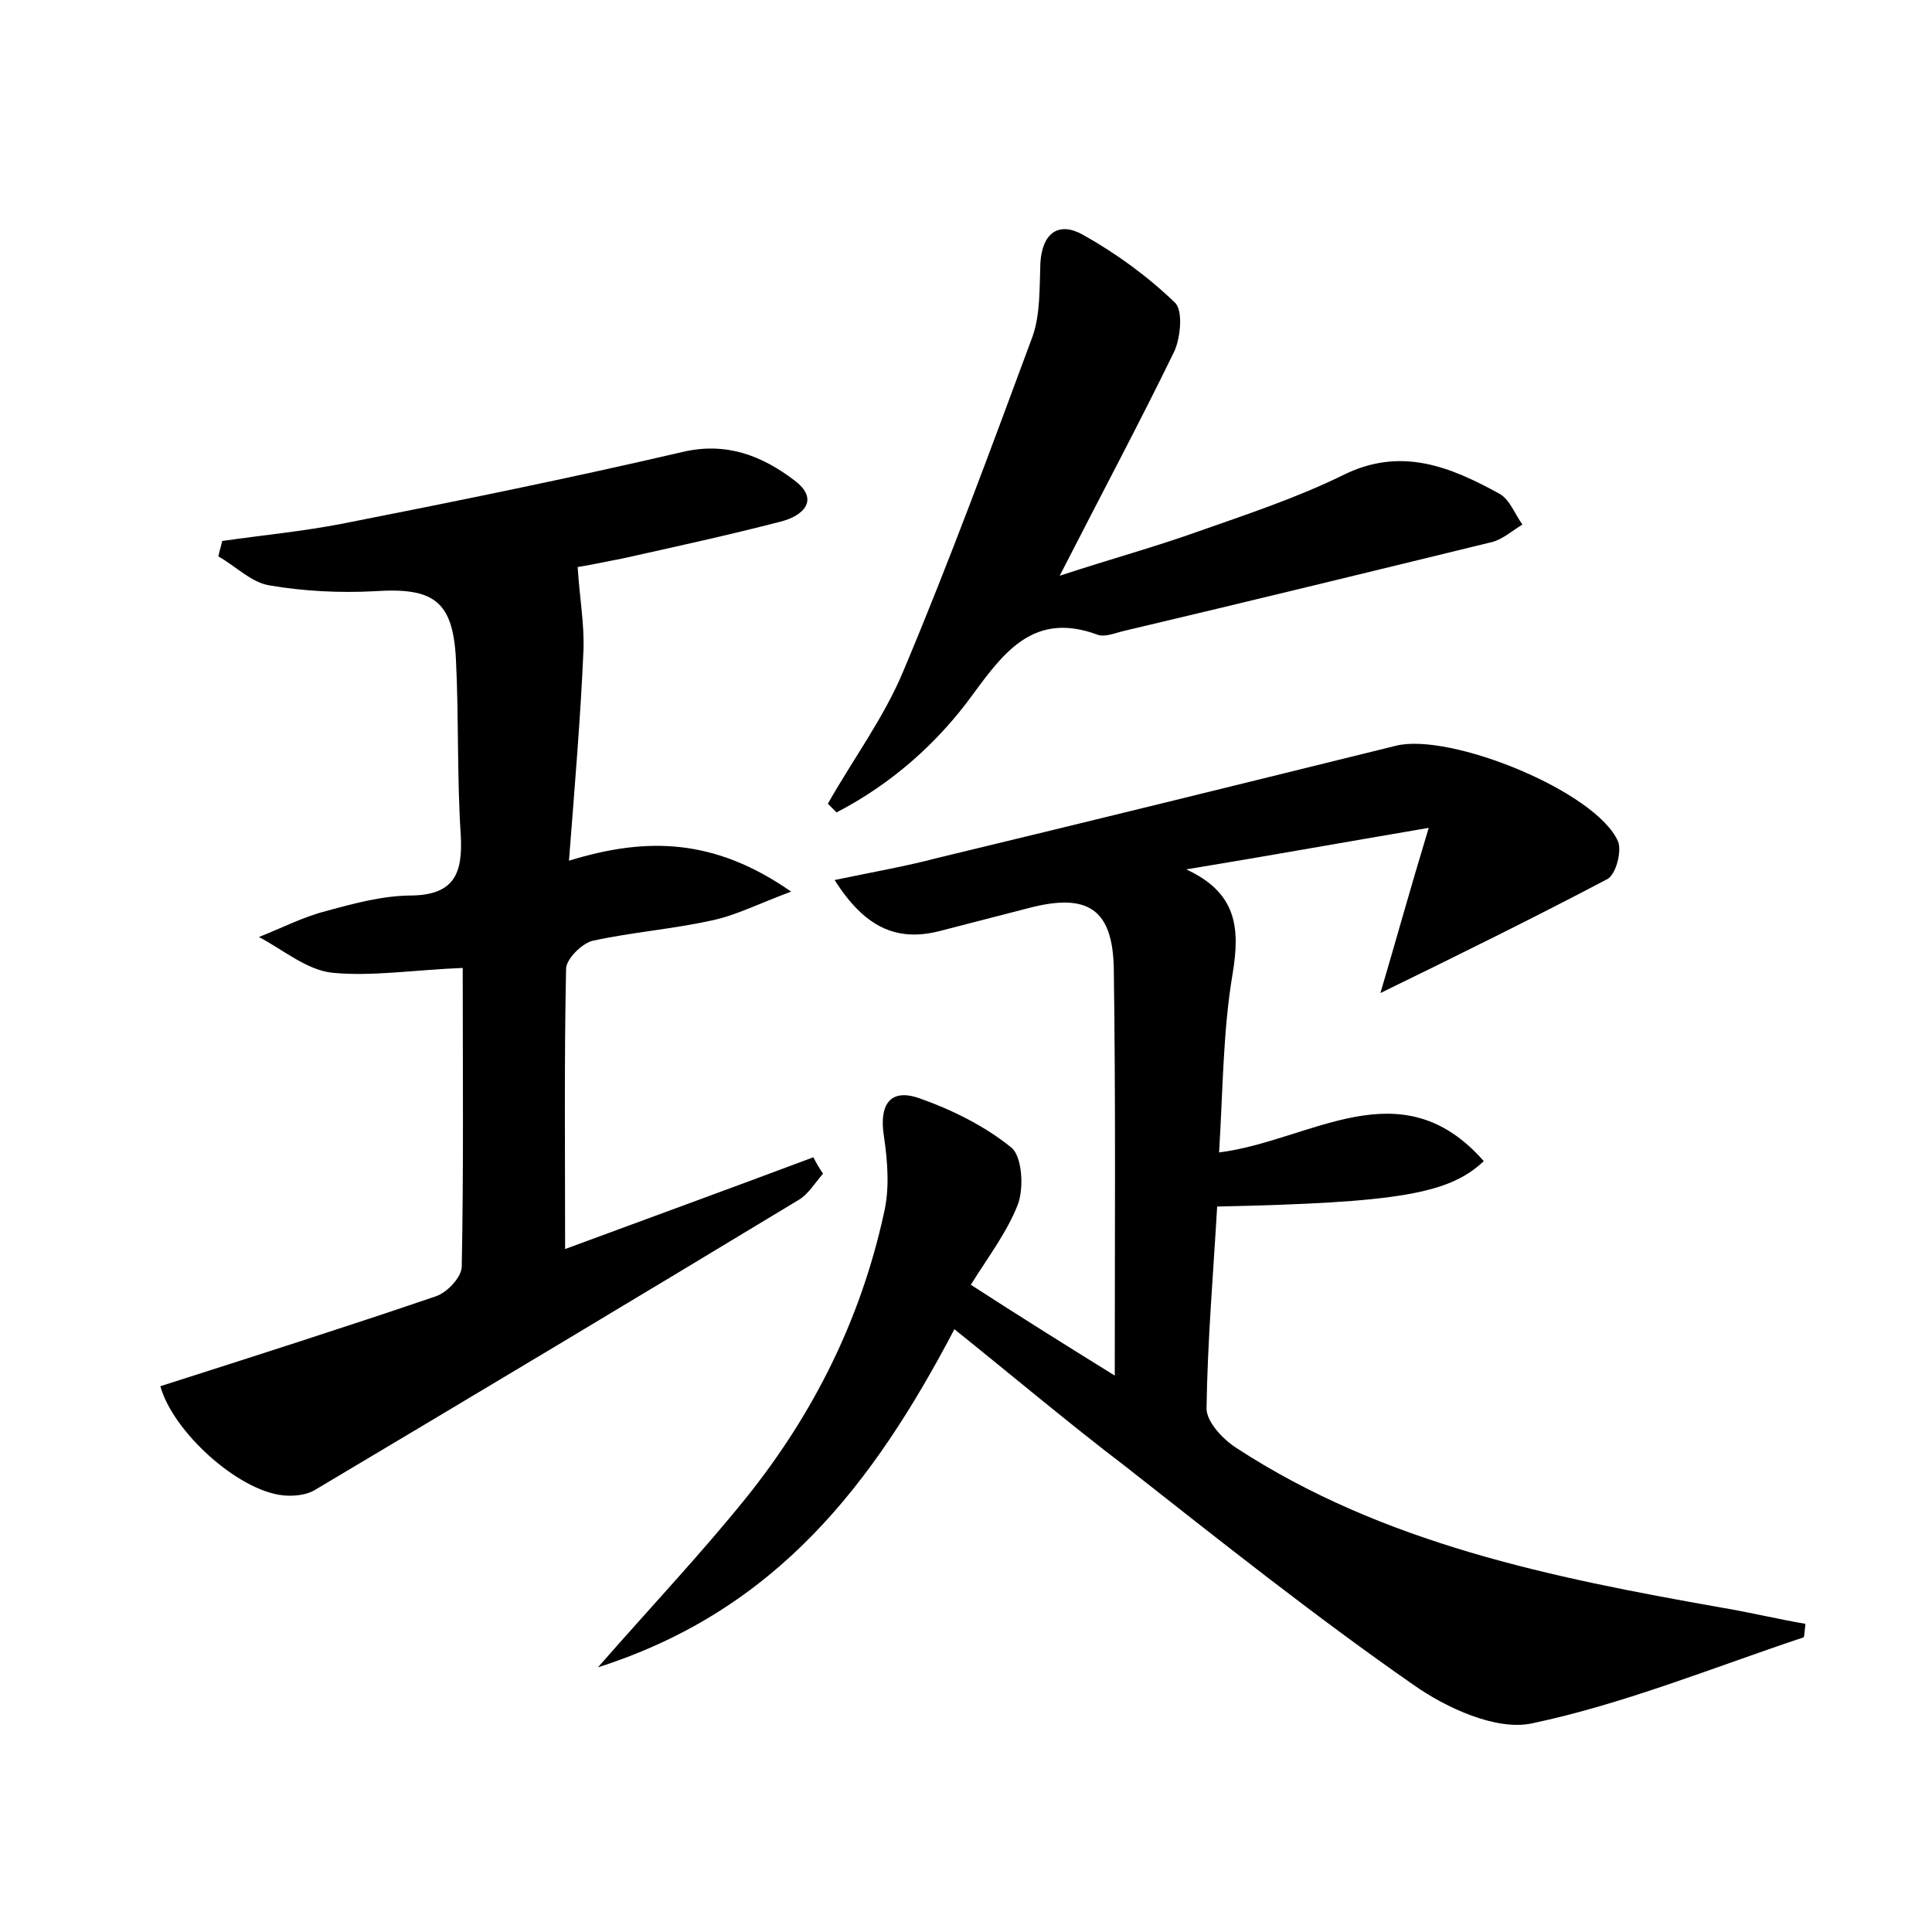 <?xml version="1.0" encoding="utf-8"?>
<!-- Generator: Adobe Illustrator 22.0.0, SVG Export Plug-In . SVG Version: 6.00 Build 0)  -->
<svg version="1.1" id="图层_1" xmlns="http://www.w3.org/2000/svg" xmlns:xlink="http://www.w3.org/1999/xlink" x="0px" y="0px"
	 viewBox="0 0 200 200" style="enable-background:new 0 0 200 200;" xml:space="preserve">
<style type="text/css">
	.st0{fill:#FFFFFF;}
</style>
<g>
	
	<path d="M98.8,137.6c-8.4,16-18.4,29.1-36.9,35c5.7-6.5,10.7-11.8,15.3-17.5c7-8.7,11.9-18.5,14.3-29.5c0.6-2.5,0.4-5.3,0-8
		c-0.5-3.2,0.6-5,3.7-3.9c3.4,1.2,6.8,2.9,9.5,5.1c1.1,0.9,1.3,4.1,0.7,5.8c-1.1,2.9-3.1,5.5-4.9,8.4c5.1,3.3,9.9,6.3,14.9,9.4
		c0-14.4,0.1-28.3-0.1-42.1c-0.1-6.2-2.7-7.9-8.8-6.3c-3.1,0.8-6.2,1.6-9.3,2.4c-4.4,1.1-7.7-0.4-10.8-5.3c3.8-0.8,7.3-1.4,10.7-2.3
		c15.8-3.8,31.6-7.7,47.4-11.6c5.6-1.4,20.7,4.7,23,9.9c0.4,1-0.2,3.4-1.1,3.9c-7.6,4-15.3,7.8-23.5,11.8c1.6-5.4,3-10.5,5-17.1
		c-9.4,1.6-17.2,3-25.1,4.3c5.2,2.4,5.6,6,4.8,10.8c-1,5.9-1,12-1.4,18.5c9.5-1.2,18.8-8.9,27.4,0.9c-3.6,3.4-8.9,4.3-27.6,4.7
		c-0.4,6.9-1,13.9-1.1,20.9c0,1.4,1.7,3.2,3.1,4.1c15.2,9.9,32.6,13.4,50.1,16.5c3,0.5,5.9,1.2,8.8,1.7c-0.1,0.8-0.1,1.3-0.2,1.4
		c-9.3,3.1-18.6,6.9-28.1,8.9c-3.7,0.8-8.9-1.6-12.3-4c-10.2-7.1-20-14.9-29.8-22.6C110.6,147.3,104.9,142.5,98.8,137.6z"/>
	<path d="M16.6,143.5c9.7-3.1,19.1-6.1,28.5-9.3c1.2-0.4,2.7-2,2.7-3.1c0.2-10.2,0.1-20.4,0.1-30.9c-5,0.2-9.4,0.9-13.5,0.5
		c-2.7-0.3-5.1-2.4-7.6-3.7c2.3-0.9,4.6-2.1,7-2.7c2.9-0.8,5.9-1.6,8.9-1.6c4.4-0.1,5.2-2.4,5-6.2c-0.4-6.1-0.2-12.2-0.5-18.2
		c-0.3-6.1-2.3-7.5-8.4-7.1c-3.6,0.2-7.4,0-10.9-0.6c-1.9-0.3-3.5-2-5.3-3c0.1-0.5,0.3-1.1,0.4-1.6c4.2-0.6,8.4-1,12.5-1.8
		c11.7-2.3,23.5-4.7,35.1-7.4c4.6-1.1,8.3,0.4,11.6,2.9c2.7,2,1,3.7-1.4,4.3c-5.4,1.4-10.9,2.6-16.3,3.8c-2,0.4-4,0.8-4.7,0.9
		c0.2,3.2,0.7,5.9,0.6,8.6c-0.3,7-0.9,14-1.5,21.8c8.1-2.5,15.1-2.3,23,3.2c-3.5,1.3-5.8,2.5-8.3,3c-4.1,0.9-8.2,1.2-12.3,2.1
		c-1.1,0.3-2.7,1.9-2.7,2.9c-0.2,9.6-0.1,19.1-0.1,29c8.1-3,16.9-6.2,25.7-9.5c0.3,0.6,0.6,1.1,1,1.7c-0.8,0.9-1.5,2.1-2.5,2.7
		c-16.7,10.1-33.4,20.1-50.2,30.1c-0.9,0.5-2.2,0.6-3.2,0.5C24.6,154.3,17.9,148.2,16.6,143.5z"/>
	<path d="M109.7,59.6c5.5-1.8,9.9-3,14.1-4.5c5.1-1.8,10.3-3.5,15.2-5.9c6-3,11.1-0.9,16.2,1.9c1.1,0.6,1.6,2.1,2.4,3.2
		c-1,0.6-2,1.5-3.1,1.8c-12.7,3.1-25.4,6.2-38.1,9.2c-0.9,0.2-2,0.7-2.8,0.4c-6.5-2.4-9.6,1.7-12.9,6.2c-3.7,5.1-8.5,9.3-14.1,12.2
		c-0.3-0.3-0.6-0.6-0.9-0.9c2.6-4.6,5.8-8.9,7.8-13.7c4.8-11.4,9.1-23.1,13.4-34.7c0.8-2.3,0.7-5,0.8-7.6c0.2-3.1,1.9-4.3,4.4-2.9
		c3.4,1.9,6.7,4.3,9.5,7c0.9,0.8,0.6,3.6,0,5C118,43.7,114.1,51,109.7,59.6z"/>
</g>
</svg>
